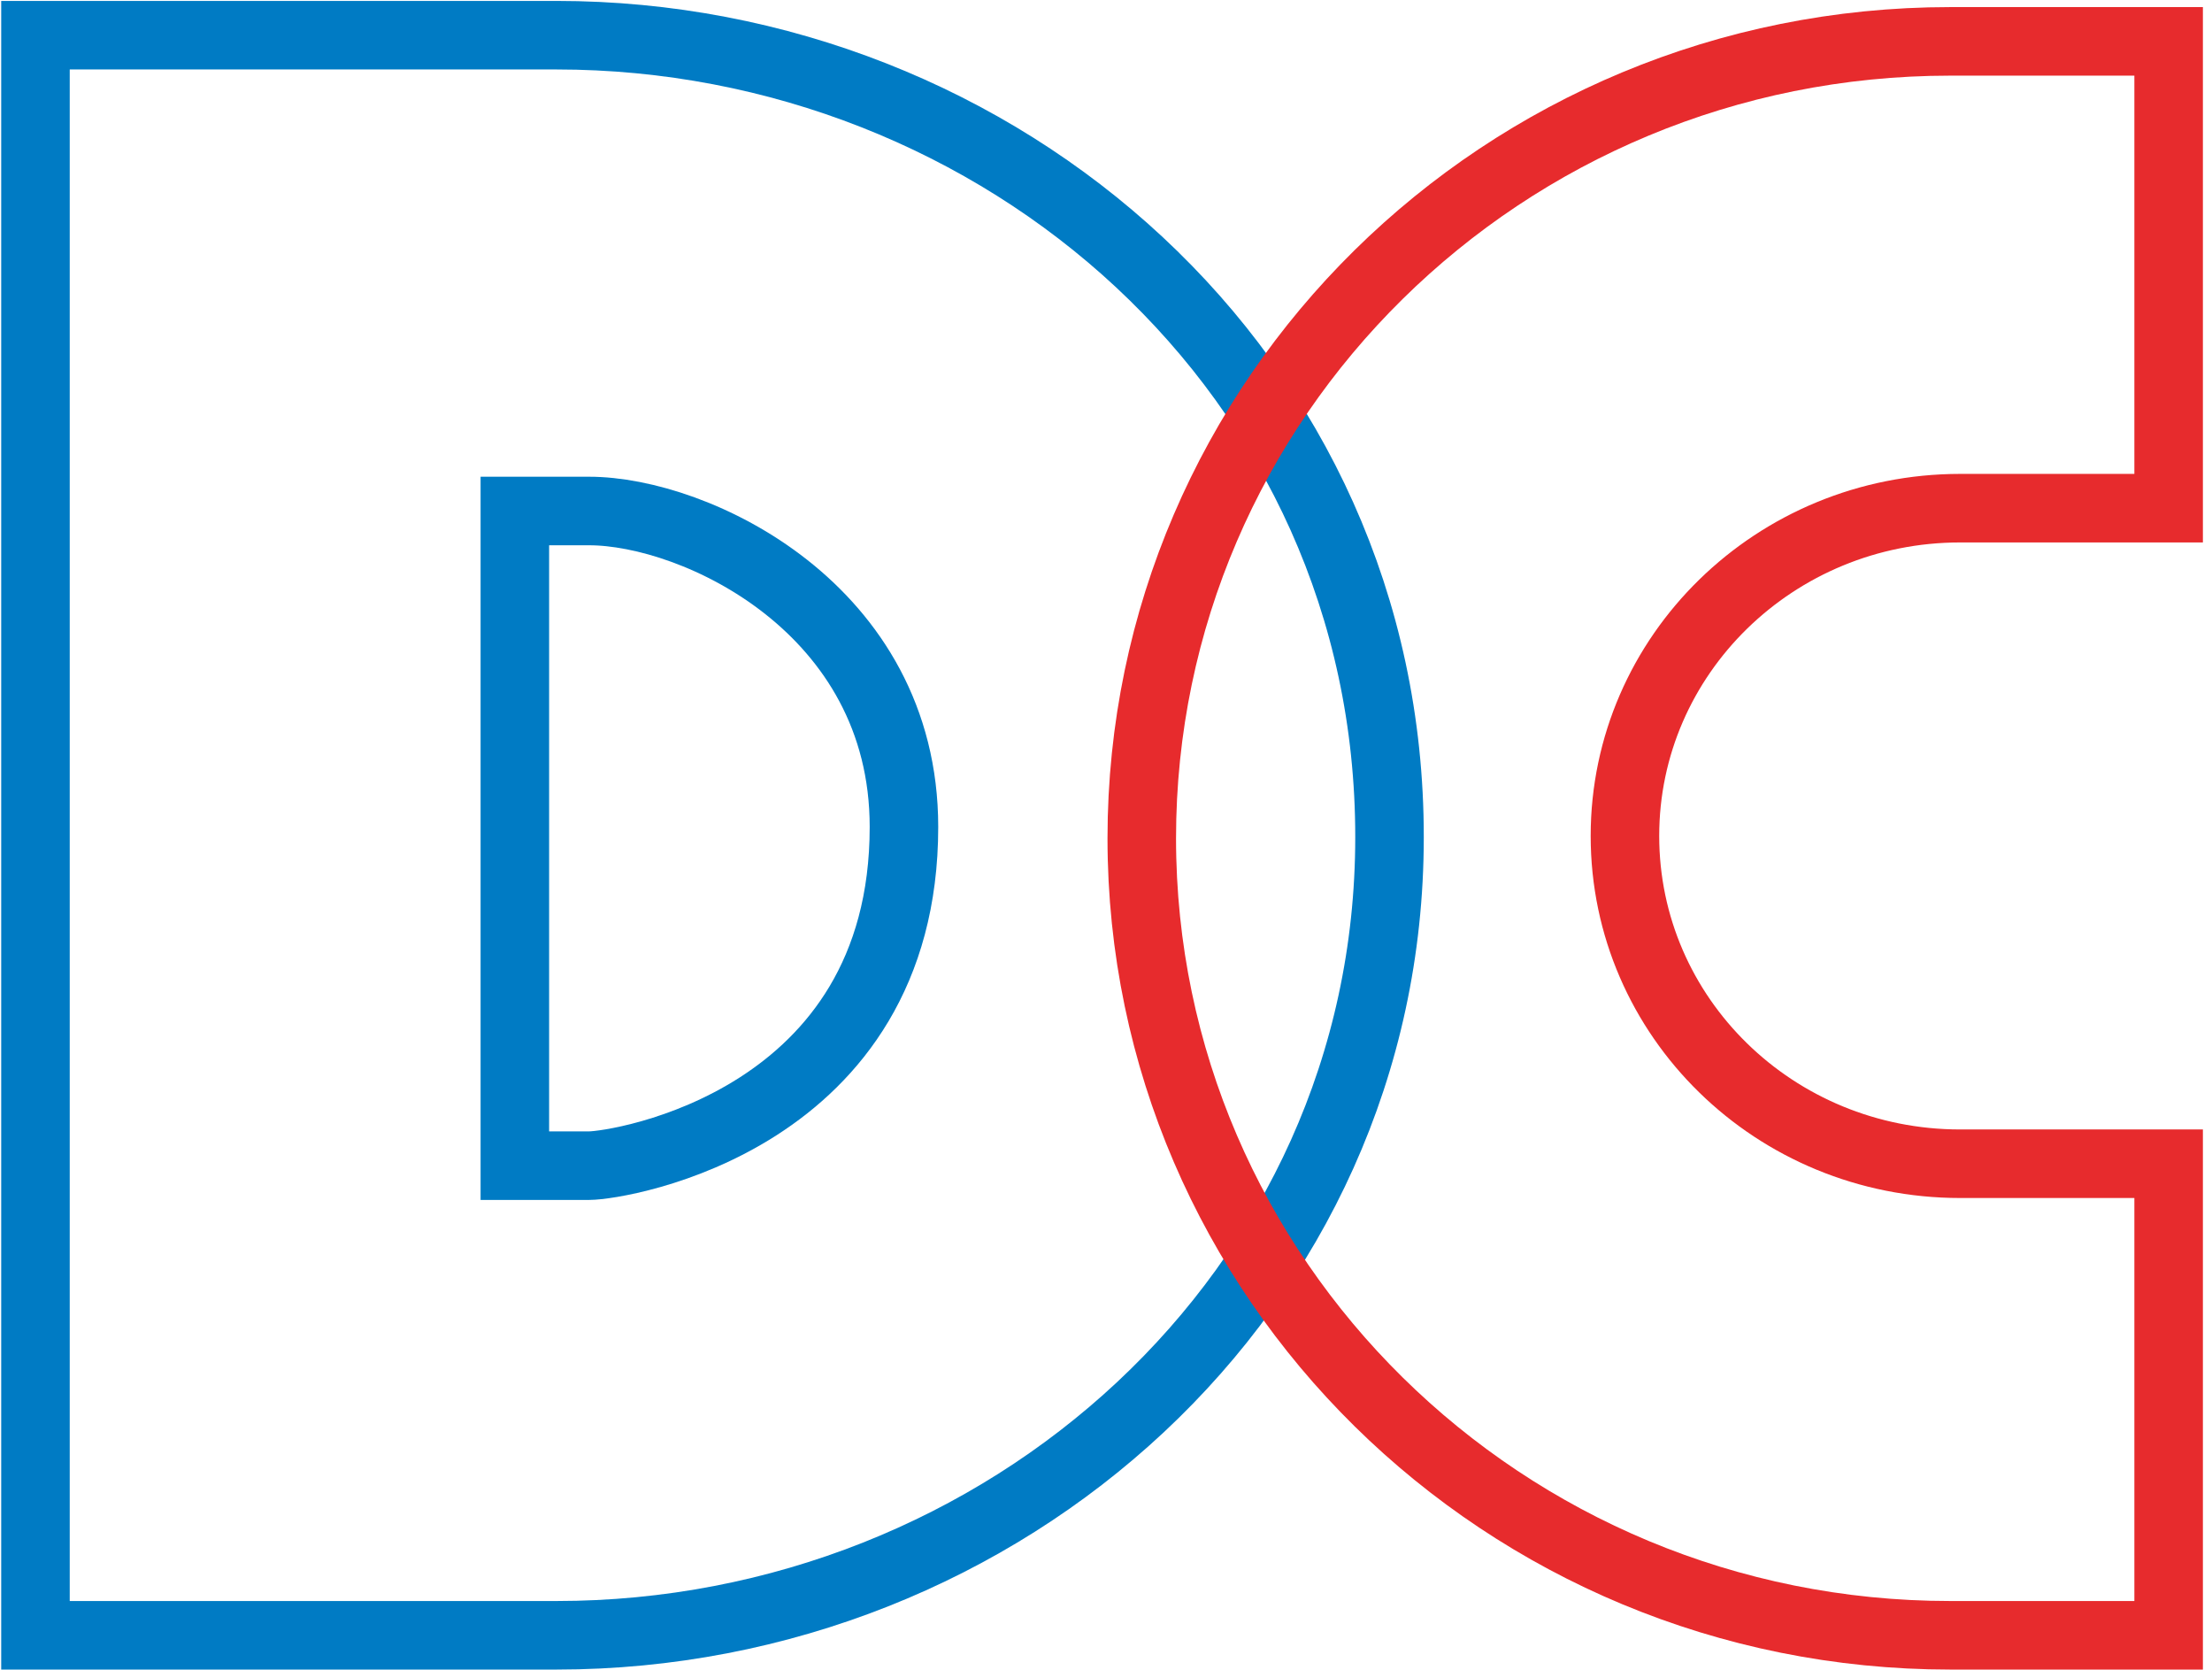 <svg
  width="53"
  height="40"
  viewBox="0 0 53 40"
  fill="none"
  xmlns="http://www.w3.org/2000/svg">
  <path
    d="M0.85 0.843V39.173C0.85 39.173 10.297 39.173 13.333 39.173C24.038 39.173 33.293 30.968 33.293 20.059C33.304 8.945 23.959 0.843 13.333 0.843C10.297 0.843 0.85 0.843 0.85 0.843Z"
    stroke="#007BC4"
    stroke-width="1.642"
    stroke-miterlimit="10"/>
  <path
    d="M12.336 12.241V27.923C12.336 27.923 13.809 27.923 14.115 27.923C14.851 27.923 21.659 26.843 21.659 19.809C21.659 14.57 16.652 12.241 14.115 12.241C13.594 12.241 12.336 12.241 12.336 12.241Z"
    stroke="#007BC4"
    stroke-width="1.642"
    stroke-miterlimit="10"/>
  <path
    d="M38.934 20.025C38.934 24.366 42.525 27.877 46.966 27.877H51.961V39.173H46.728C36.035 39.173 27.357 30.627 27.357 20.082C27.357 9.536 36.023 0.991 46.728 0.991H51.961V12.173H46.966C42.537 12.173 38.934 15.684 38.934 20.025Z"
    stroke="#E72B2D"
    stroke-width="1.642"
    stroke-miterlimit="10"/>
</svg>

